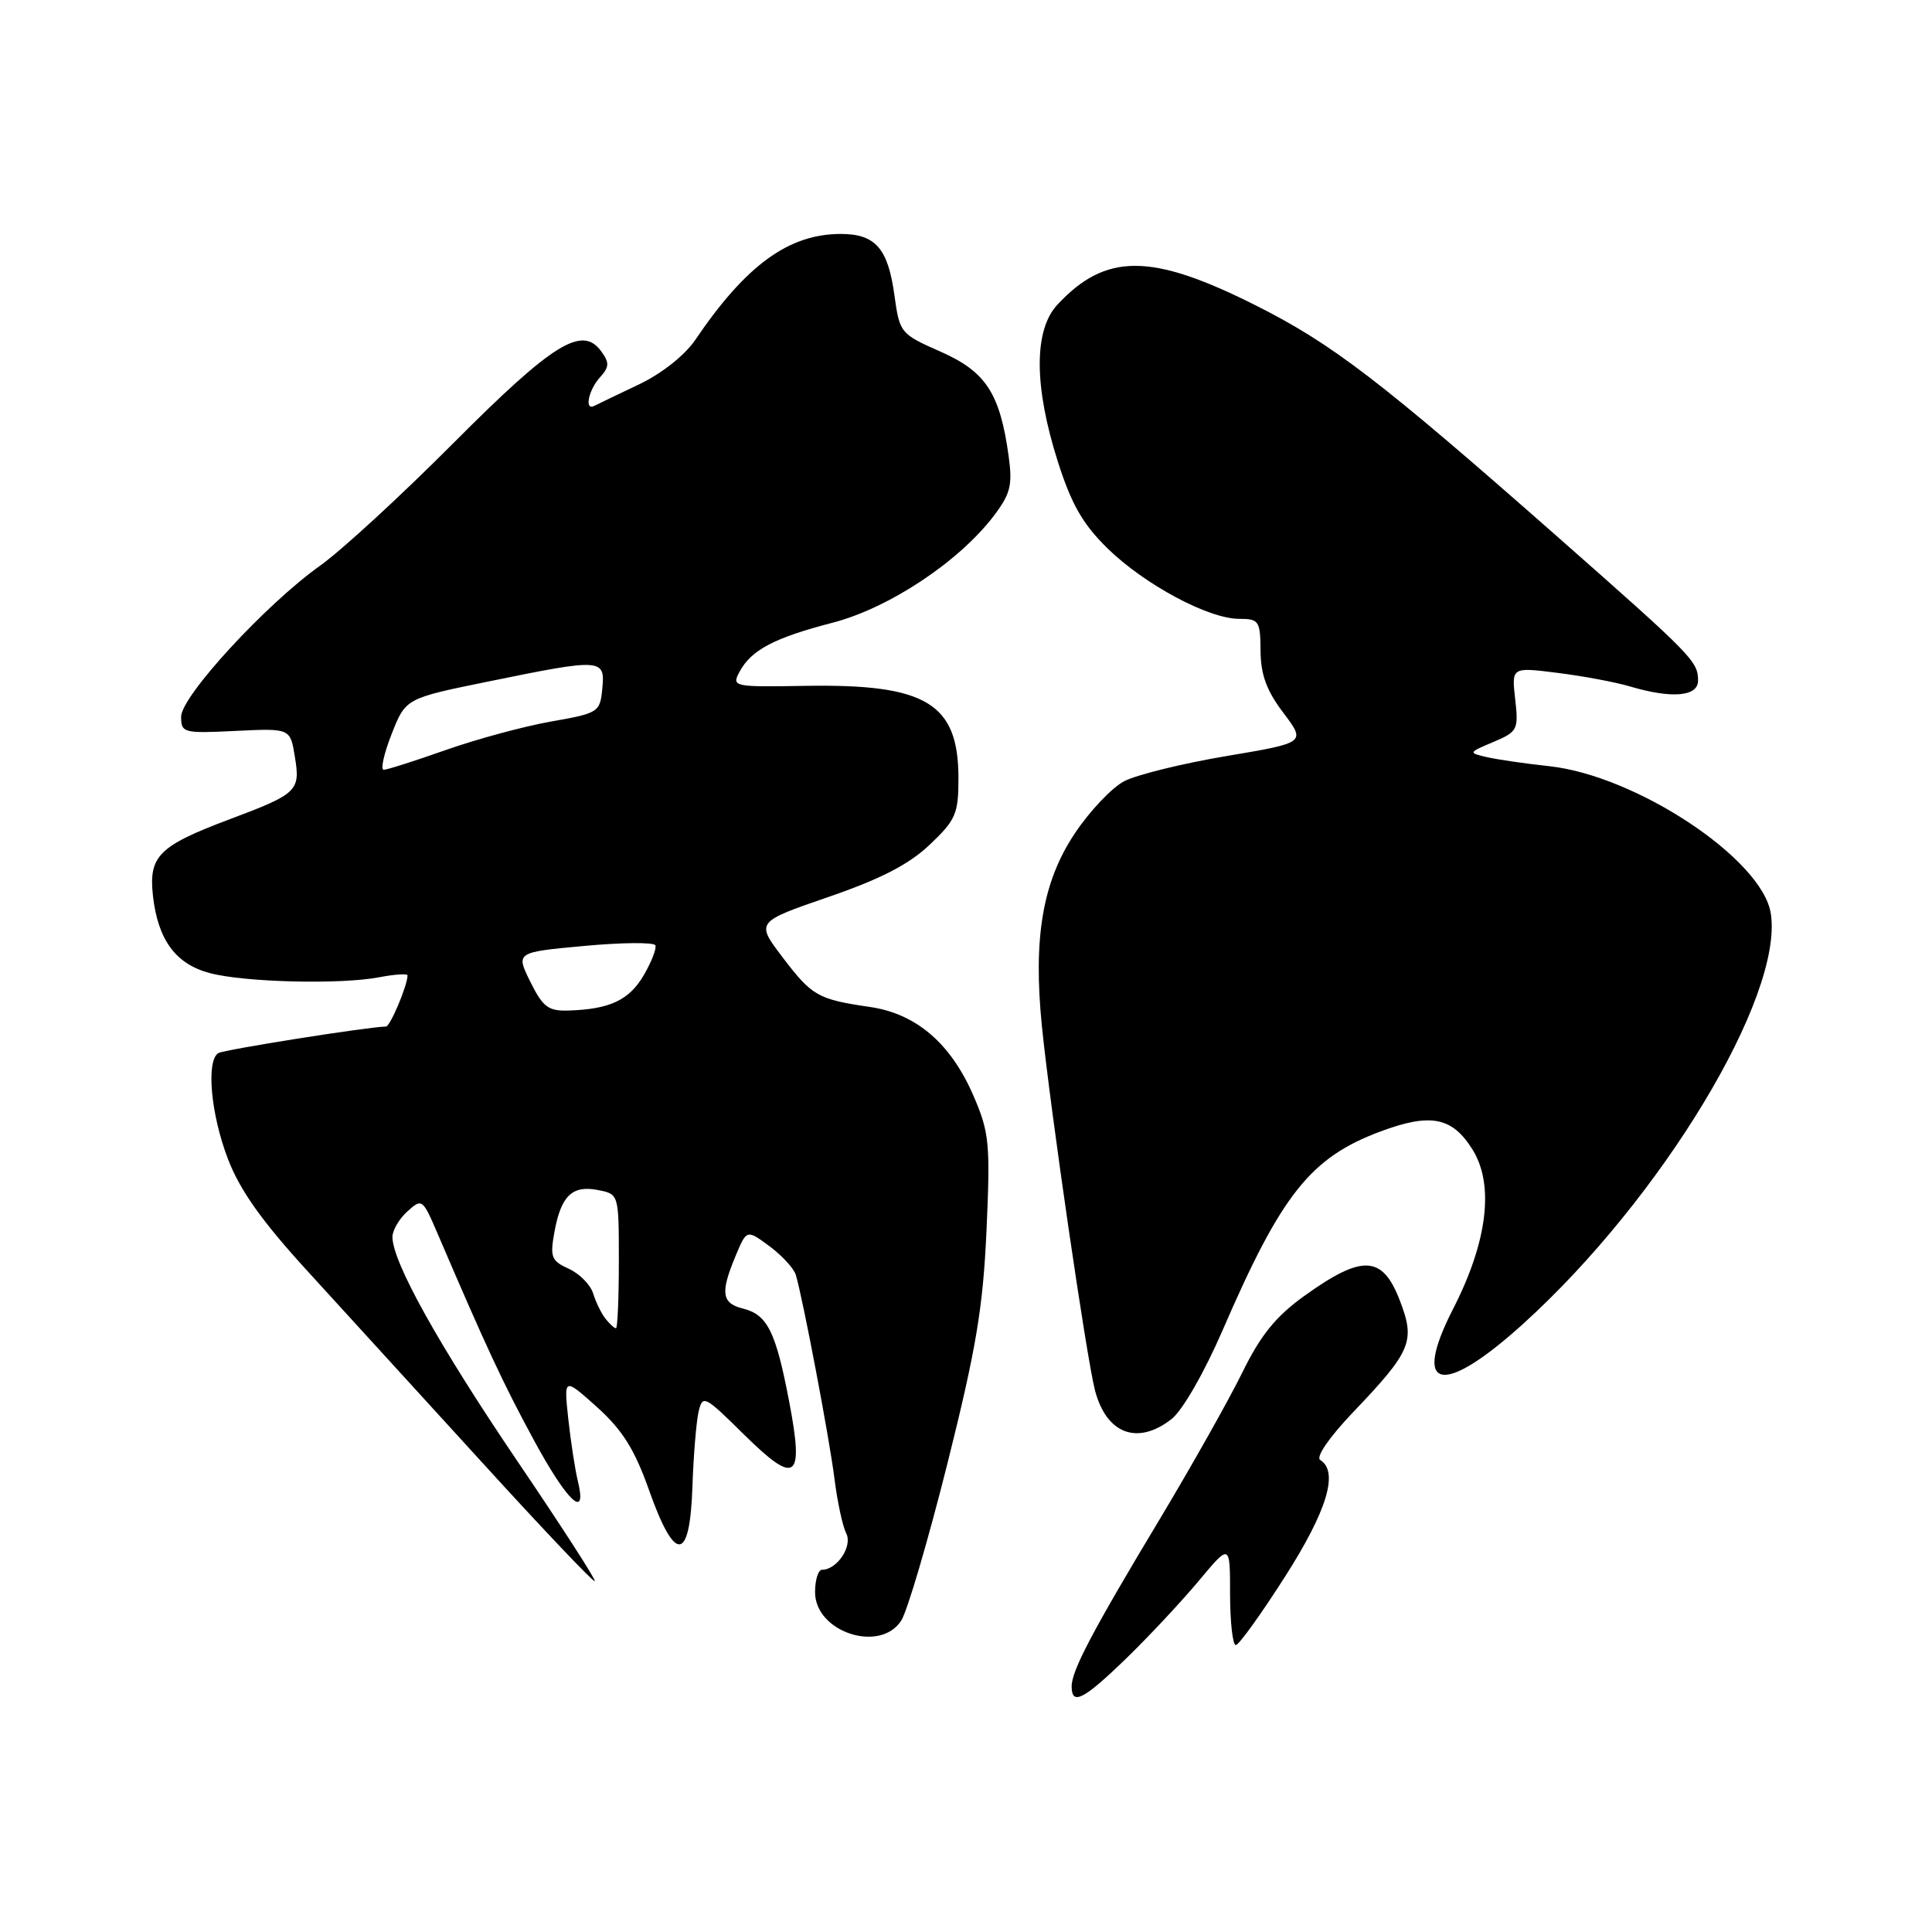 <?xml version="1.0" encoding="UTF-8" standalone="no"?>
<!DOCTYPE svg PUBLIC "-//W3C//DTD SVG 1.1//EN" "http://www.w3.org/Graphics/SVG/1.1/DTD/svg11.dtd" >
<svg xmlns="http://www.w3.org/2000/svg" xmlns:xlink="http://www.w3.org/1999/xlink" version="1.1" viewBox="0 0 256 256">
 <g >
 <path fill="currentColor"
d=" M 149.23 219.75 C 152.21 216.86 156.52 212.25 158.82 209.50 C 162.99 204.50 162.99 204.50 162.99 211.25 C 163.00 214.96 163.34 217.99 163.75 217.98 C 164.16 217.97 167.09 213.90 170.25 208.95 C 175.85 200.19 177.42 195.00 174.94 193.46 C 174.32 193.08 176.10 190.48 179.27 187.15 C 187.01 179.04 187.56 177.74 185.51 172.39 C 183.19 166.31 180.55 166.17 172.82 171.72 C 169.03 174.45 167.04 176.91 164.59 181.91 C 162.81 185.53 157.92 194.21 153.73 201.20 C 144.76 216.12 142.00 221.35 142.00 223.46 C 142.00 226.04 143.58 225.23 149.23 219.75 Z  M 119.41 214.75 C 120.22 213.51 122.96 204.18 125.52 194.00 C 129.35 178.70 130.25 173.34 130.72 163.00 C 131.23 151.52 131.09 150.07 129.01 145.24 C 126.01 138.28 121.43 134.33 115.29 133.43 C 108.35 132.41 107.61 131.99 103.69 126.84 C 100.15 122.17 100.15 122.17 109.78 118.85 C 116.72 116.46 120.46 114.53 123.20 111.92 C 126.65 108.65 127.00 107.83 127.00 103.12 C 127.00 93.19 122.74 90.61 106.76 90.88 C 97.15 91.04 96.93 91.00 97.99 89.02 C 99.54 86.13 102.55 84.53 110.33 82.51 C 117.80 80.57 127.03 74.45 131.67 68.37 C 133.88 65.46 134.18 64.31 133.66 60.50 C 132.51 52.13 130.65 49.26 124.66 46.61 C 119.29 44.24 119.21 44.13 118.51 39.08 C 117.66 32.90 115.99 31.00 111.40 31.00 C 104.51 31.00 98.84 35.13 92.14 45.02 C 90.73 47.09 87.70 49.49 84.64 50.95 C 81.81 52.29 79.16 53.57 78.75 53.78 C 77.41 54.47 77.96 51.71 79.49 50.01 C 80.75 48.62 80.77 48.07 79.65 46.53 C 77.12 43.08 73.25 45.49 60.05 58.74 C 53.15 65.67 45.23 72.95 42.46 74.92 C 35.25 80.04 24.00 92.26 24.00 94.97 C 24.00 97.11 24.31 97.19 31.23 96.85 C 38.46 96.50 38.46 96.50 39.07 100.26 C 39.82 104.80 39.43 105.18 30.42 108.56 C 21.01 112.10 19.68 113.43 20.27 118.73 C 20.93 124.53 23.27 127.73 27.76 128.93 C 32.32 130.16 45.09 130.48 50.25 129.49 C 52.31 129.10 54.00 128.99 54.00 129.24 C 54.00 130.56 51.71 136.00 51.15 136.02 C 48.55 136.09 29.67 139.09 28.93 139.54 C 27.29 140.56 27.93 147.65 30.20 153.56 C 31.80 157.74 34.70 161.83 40.95 168.65 C 45.65 173.80 56.02 185.16 64.00 193.91 C 71.97 202.66 78.64 209.68 78.81 209.51 C 78.99 209.34 74.32 202.11 68.44 193.44 C 58.12 178.20 52.00 167.22 52.00 163.90 C 52.00 163.03 52.89 161.50 53.98 160.52 C 55.91 158.77 56.00 158.84 57.97 163.43 C 64.42 178.49 66.67 183.31 70.70 190.75 C 75.17 199.01 77.85 201.52 76.57 196.25 C 76.20 194.74 75.63 191.03 75.30 188.00 C 74.71 182.51 74.71 182.51 79.11 186.45 C 82.48 189.49 84.08 192.04 86.00 197.45 C 89.45 207.18 91.41 207.03 91.75 197.00 C 91.89 192.88 92.26 188.42 92.56 187.09 C 93.10 184.78 93.32 184.89 98.55 190.05 C 105.49 196.90 106.56 196.13 104.57 185.72 C 102.80 176.45 101.69 174.21 98.47 173.40 C 95.62 172.69 95.42 171.32 97.47 166.42 C 98.94 162.90 98.94 162.90 101.96 165.13 C 103.62 166.36 105.19 168.07 105.45 168.93 C 106.40 172.13 109.92 190.68 110.58 196.00 C 110.96 199.03 111.66 202.26 112.13 203.18 C 113.00 204.87 110.92 208.00 108.93 208.00 C 108.42 208.00 108.00 209.34 108.00 210.97 C 108.00 216.25 116.59 219.09 119.41 214.75 Z  M 155.25 188.02 C 156.69 186.89 159.57 181.87 162.00 176.27 C 169.80 158.24 173.64 153.40 182.88 149.94 C 189.54 147.45 192.40 148.00 195.09 152.28 C 198.03 156.94 197.12 164.51 192.54 173.44 C 187.00 184.26 191.08 185.14 201.81 175.43 C 220.16 158.82 236.35 132.02 234.64 121.04 C 233.53 113.85 216.86 102.78 205.26 101.52 C 202.09 101.18 198.38 100.64 197.00 100.32 C 194.54 99.75 194.55 99.72 197.87 98.32 C 201.09 96.96 201.23 96.69 200.77 92.64 C 200.29 88.39 200.29 88.39 206.39 89.16 C 209.75 89.58 214.07 90.39 215.99 90.96 C 221.52 92.60 225.00 92.30 225.00 90.19 C 225.00 87.63 224.33 86.95 206.44 71.18 C 182.83 50.38 176.50 45.53 166.24 40.39 C 152.51 33.51 146.52 33.51 140.12 40.36 C 136.97 43.73 136.99 51.18 140.17 61.17 C 141.97 66.82 143.47 69.45 146.75 72.66 C 151.66 77.46 160.13 82.00 164.20 82.00 C 166.82 82.00 167.00 82.27 167.03 86.25 C 167.05 89.39 167.83 91.53 170.05 94.45 C 173.04 98.41 173.04 98.41 162.52 100.18 C 156.74 101.15 150.65 102.65 148.99 103.50 C 147.33 104.36 144.36 107.50 142.39 110.47 C 138.14 116.86 136.88 124.31 138.06 136.00 C 139.18 147.08 143.97 179.93 145.09 184.22 C 146.60 190.02 150.74 191.56 155.25 188.02 Z  M 80.24 174.75 C 79.69 174.06 78.96 172.56 78.60 171.40 C 78.25 170.25 76.80 168.77 75.37 168.12 C 73.05 167.07 72.86 166.57 73.47 163.22 C 74.34 158.44 75.83 157.01 79.25 157.69 C 82.00 158.23 82.00 158.23 82.00 167.12 C 82.00 172.00 81.83 176.00 81.62 176.00 C 81.41 176.00 80.79 175.44 80.24 174.75 Z  M 70.27 130.09 C 68.34 126.18 68.34 126.18 77.42 125.34 C 82.41 124.88 86.65 124.84 86.84 125.26 C 87.02 125.68 86.33 127.46 85.30 129.22 C 83.37 132.52 80.81 133.73 75.35 133.90 C 72.65 133.99 71.94 133.45 70.27 130.09 Z  M 51.89 97.27 C 53.75 92.54 53.75 92.54 64.63 90.32 C 79.76 87.22 80.20 87.25 79.81 91.23 C 79.51 94.38 79.32 94.50 73.00 95.61 C 69.42 96.24 63.16 97.94 59.07 99.38 C 54.99 100.82 51.29 102.00 50.84 102.00 C 50.40 102.00 50.87 99.87 51.89 97.27 Z "/>
</g>
</svg>